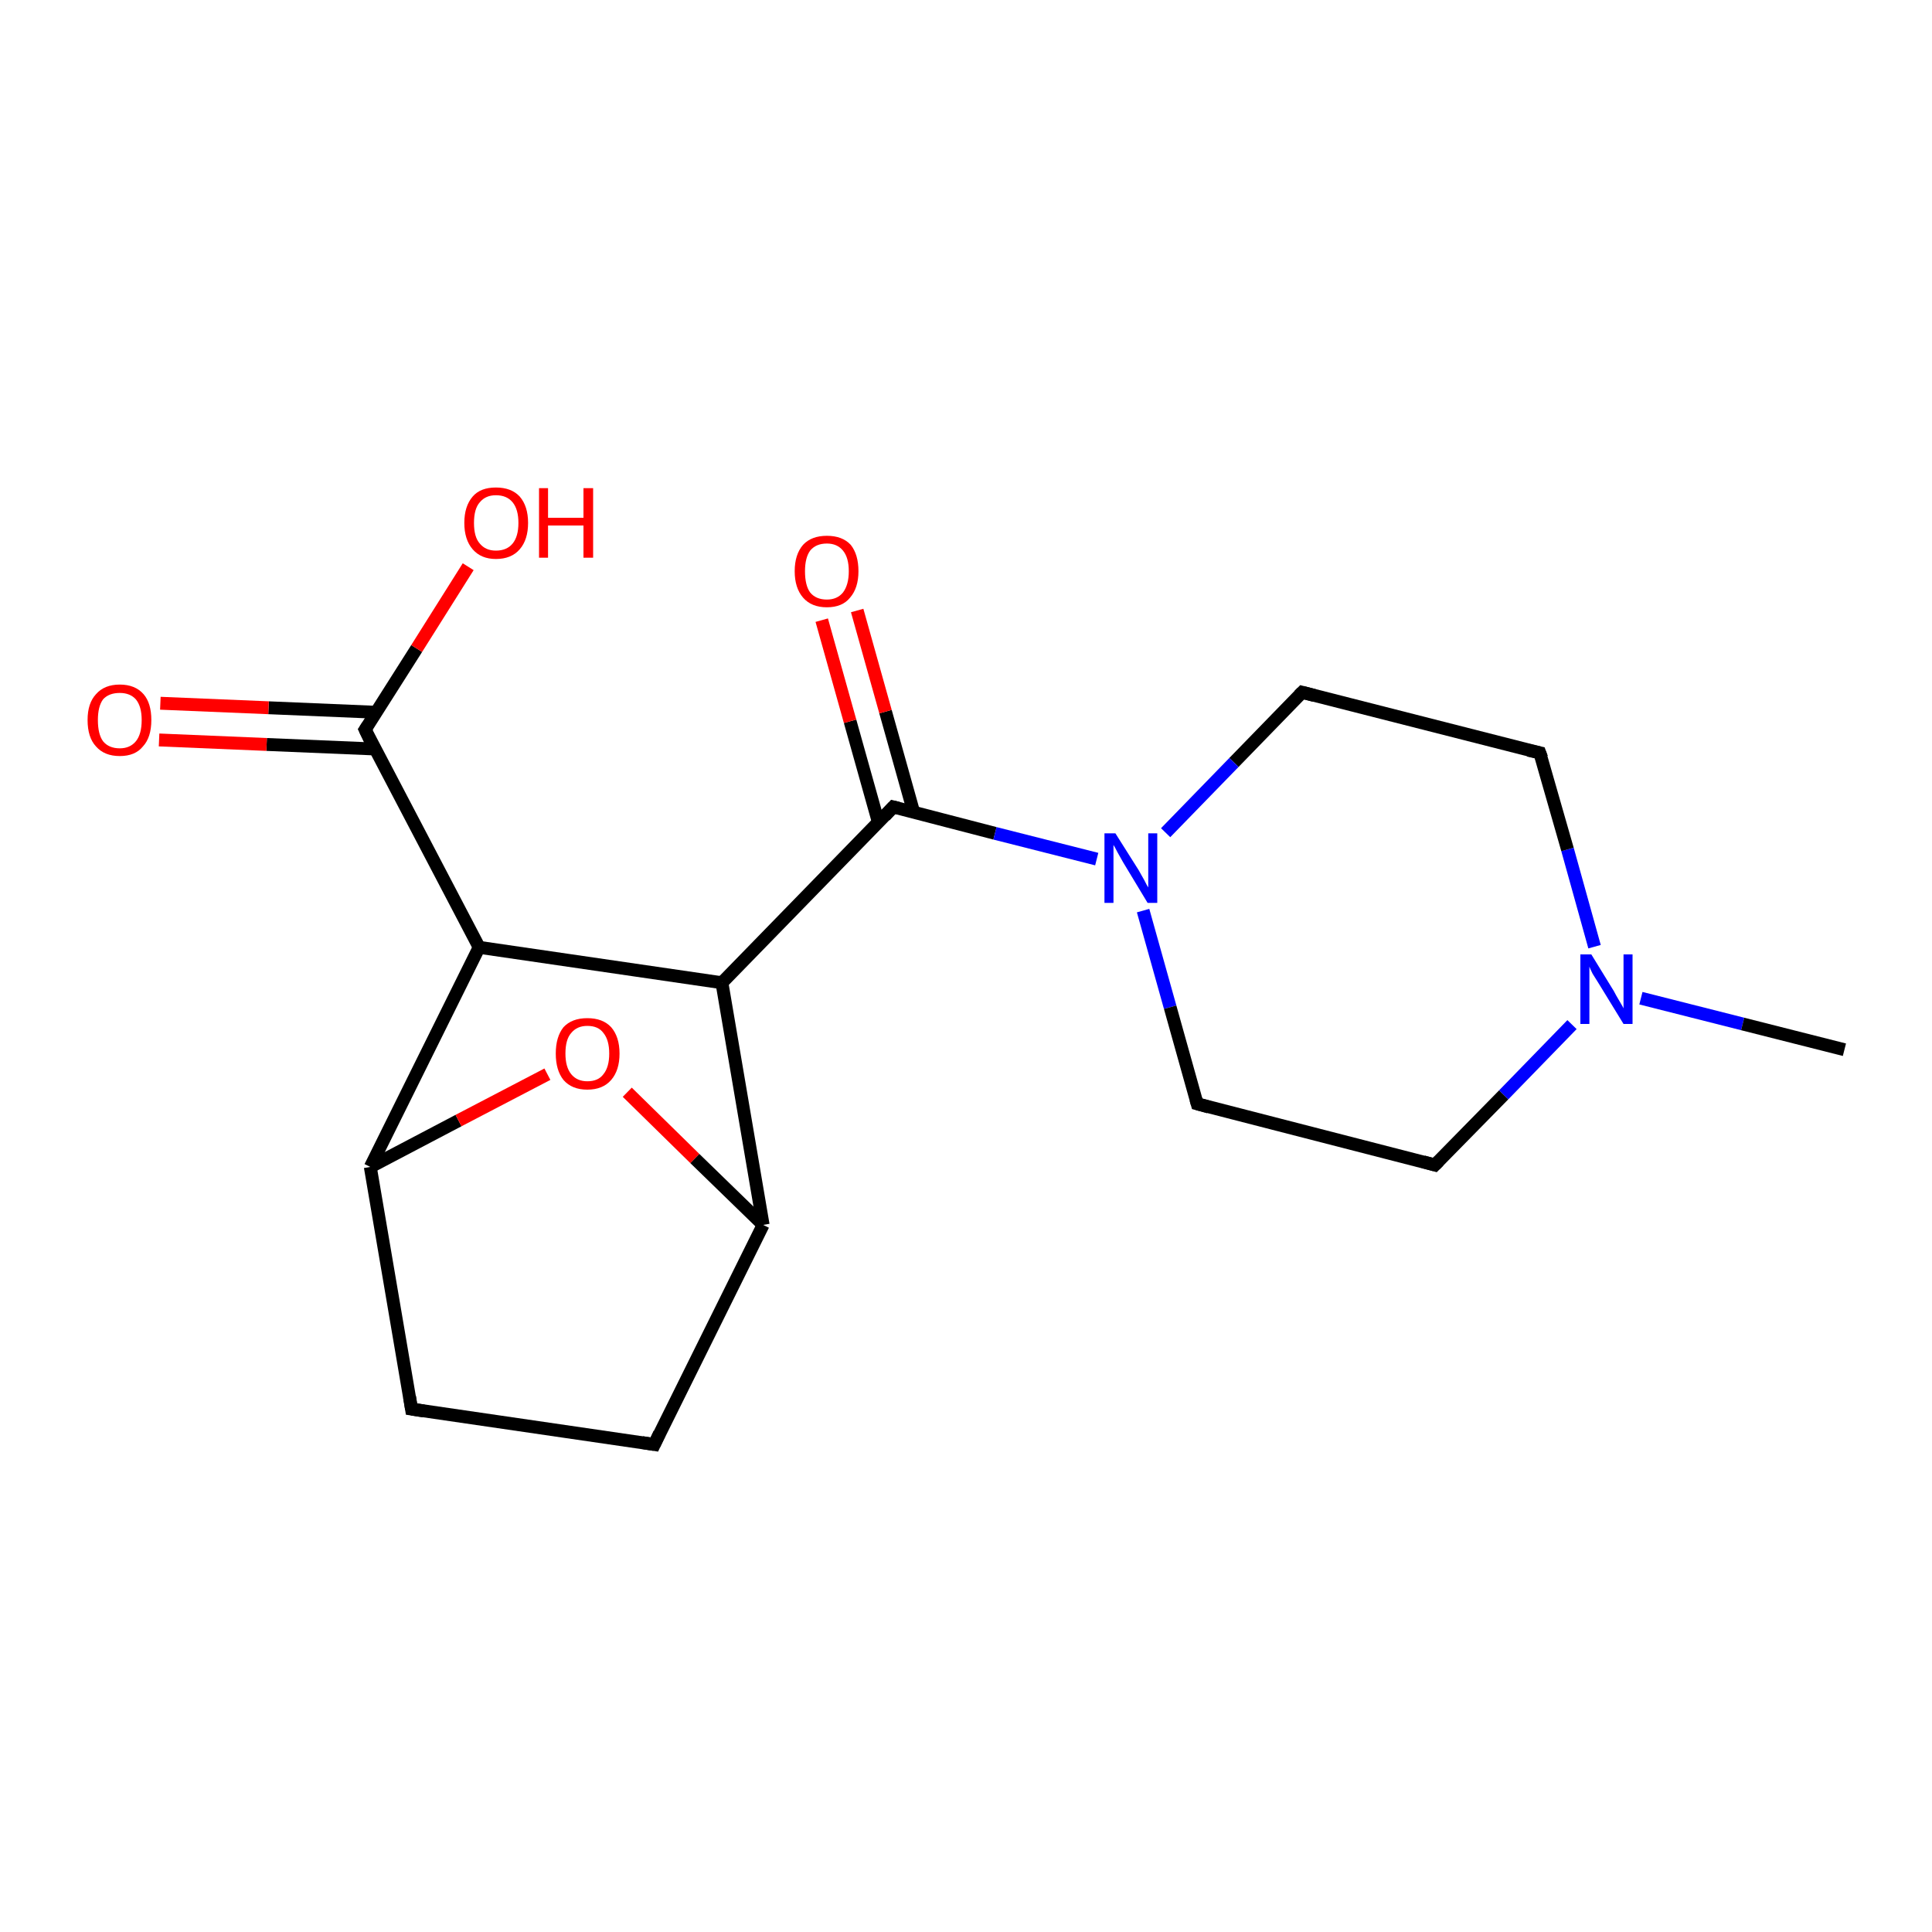 <?xml version='1.0' encoding='iso-8859-1'?>
<svg version='1.1' baseProfile='full'
              xmlns='http://www.w3.org/2000/svg'
                      xmlns:rdkit='http://www.rdkit.org/xml'
                      xmlns:xlink='http://www.w3.org/1999/xlink'
                  xml:space='preserve'
width='300px' height='300px' viewBox='0 0 300 300'>
<!-- END OF HEADER -->
<rect style='opacity:1.0;fill:#FFFFFF;stroke:none' width='300.0' height='300.0' x='0.0' y='0.0'> </rect>
<path class='bond-0 atom-0 atom-1' d='M 74.4,147.1 L 112.1,152.6' style='fill:none;fill-rule:evenodd;stroke:#000000;stroke-width:2.0px;stroke-linecap:butt;stroke-linejoin:miter;stroke-opacity:1' />
<path class='bond-1 atom-1 atom-2' d='M 112.1,152.6 L 138.7,125.3' style='fill:none;fill-rule:evenodd;stroke:#000000;stroke-width:2.0px;stroke-linecap:butt;stroke-linejoin:miter;stroke-opacity:1' />
<path class='bond-2 atom-2 atom-3' d='M 138.7,125.3 L 154.5,129.4' style='fill:none;fill-rule:evenodd;stroke:#000000;stroke-width:2.0px;stroke-linecap:butt;stroke-linejoin:miter;stroke-opacity:1' />
<path class='bond-2 atom-2 atom-3' d='M 154.5,129.4 L 170.3,133.4' style='fill:none;fill-rule:evenodd;stroke:#0000FF;stroke-width:2.0px;stroke-linecap:butt;stroke-linejoin:miter;stroke-opacity:1' />
<path class='bond-3 atom-3 atom-4' d='M 177.5,141.4 L 181.7,156.4' style='fill:none;fill-rule:evenodd;stroke:#0000FF;stroke-width:2.0px;stroke-linecap:butt;stroke-linejoin:miter;stroke-opacity:1' />
<path class='bond-3 atom-3 atom-4' d='M 181.7,156.4 L 185.9,171.4' style='fill:none;fill-rule:evenodd;stroke:#000000;stroke-width:2.0px;stroke-linecap:butt;stroke-linejoin:miter;stroke-opacity:1' />
<path class='bond-4 atom-4 atom-5' d='M 185.9,171.4 L 222.8,180.9' style='fill:none;fill-rule:evenodd;stroke:#000000;stroke-width:2.0px;stroke-linecap:butt;stroke-linejoin:miter;stroke-opacity:1' />
<path class='bond-5 atom-5 atom-6' d='M 222.8,180.9 L 233.5,170.0' style='fill:none;fill-rule:evenodd;stroke:#000000;stroke-width:2.0px;stroke-linecap:butt;stroke-linejoin:miter;stroke-opacity:1' />
<path class='bond-5 atom-5 atom-6' d='M 233.5,170.0 L 244.1,159.1' style='fill:none;fill-rule:evenodd;stroke:#0000FF;stroke-width:2.0px;stroke-linecap:butt;stroke-linejoin:miter;stroke-opacity:1' />
<path class='bond-6 atom-6 atom-7' d='M 247.6,147.0 L 243.4,131.9' style='fill:none;fill-rule:evenodd;stroke:#0000FF;stroke-width:2.0px;stroke-linecap:butt;stroke-linejoin:miter;stroke-opacity:1' />
<path class='bond-6 atom-6 atom-7' d='M 243.4,131.9 L 239.1,116.9' style='fill:none;fill-rule:evenodd;stroke:#000000;stroke-width:2.0px;stroke-linecap:butt;stroke-linejoin:miter;stroke-opacity:1' />
<path class='bond-7 atom-7 atom-8' d='M 239.1,116.9 L 202.2,107.5' style='fill:none;fill-rule:evenodd;stroke:#000000;stroke-width:2.0px;stroke-linecap:butt;stroke-linejoin:miter;stroke-opacity:1' />
<path class='bond-8 atom-6 atom-9' d='M 254.8,155.0 L 270.6,159.0' style='fill:none;fill-rule:evenodd;stroke:#0000FF;stroke-width:2.0px;stroke-linecap:butt;stroke-linejoin:miter;stroke-opacity:1' />
<path class='bond-8 atom-6 atom-9' d='M 270.6,159.0 L 286.4,163.0' style='fill:none;fill-rule:evenodd;stroke:#000000;stroke-width:2.0px;stroke-linecap:butt;stroke-linejoin:miter;stroke-opacity:1' />
<path class='bond-9 atom-2 atom-10' d='M 141.9,126.2 L 137.5,110.5' style='fill:none;fill-rule:evenodd;stroke:#000000;stroke-width:2.0px;stroke-linecap:butt;stroke-linejoin:miter;stroke-opacity:1' />
<path class='bond-9 atom-2 atom-10' d='M 137.5,110.5 L 133.1,94.8' style='fill:none;fill-rule:evenodd;stroke:#FF0000;stroke-width:2.0px;stroke-linecap:butt;stroke-linejoin:miter;stroke-opacity:1' />
<path class='bond-9 atom-2 atom-10' d='M 136.4,127.7 L 132.0,112.0' style='fill:none;fill-rule:evenodd;stroke:#000000;stroke-width:2.0px;stroke-linecap:butt;stroke-linejoin:miter;stroke-opacity:1' />
<path class='bond-9 atom-2 atom-10' d='M 132.0,112.0 L 127.6,96.3' style='fill:none;fill-rule:evenodd;stroke:#FF0000;stroke-width:2.0px;stroke-linecap:butt;stroke-linejoin:miter;stroke-opacity:1' />
<path class='bond-10 atom-1 atom-11' d='M 112.1,152.6 L 118.5,190.2' style='fill:none;fill-rule:evenodd;stroke:#000000;stroke-width:2.0px;stroke-linecap:butt;stroke-linejoin:miter;stroke-opacity:1' />
<path class='bond-11 atom-11 atom-12' d='M 118.5,190.2 L 101.6,224.3' style='fill:none;fill-rule:evenodd;stroke:#000000;stroke-width:2.0px;stroke-linecap:butt;stroke-linejoin:miter;stroke-opacity:1' />
<path class='bond-12 atom-12 atom-13' d='M 101.6,224.3 L 63.9,218.8' style='fill:none;fill-rule:evenodd;stroke:#000000;stroke-width:2.0px;stroke-linecap:butt;stroke-linejoin:miter;stroke-opacity:1' />
<path class='bond-13 atom-13 atom-14' d='M 63.9,218.8 L 57.5,181.2' style='fill:none;fill-rule:evenodd;stroke:#000000;stroke-width:2.0px;stroke-linecap:butt;stroke-linejoin:miter;stroke-opacity:1' />
<path class='bond-14 atom-14 atom-15' d='M 57.5,181.2 L 71.2,174.0' style='fill:none;fill-rule:evenodd;stroke:#000000;stroke-width:2.0px;stroke-linecap:butt;stroke-linejoin:miter;stroke-opacity:1' />
<path class='bond-14 atom-14 atom-15' d='M 71.2,174.0 L 85.0,166.8' style='fill:none;fill-rule:evenodd;stroke:#FF0000;stroke-width:2.0px;stroke-linecap:butt;stroke-linejoin:miter;stroke-opacity:1' />
<path class='bond-15 atom-0 atom-16' d='M 74.4,147.1 L 56.7,113.3' style='fill:none;fill-rule:evenodd;stroke:#000000;stroke-width:2.0px;stroke-linecap:butt;stroke-linejoin:miter;stroke-opacity:1' />
<path class='bond-16 atom-16 atom-17' d='M 56.7,113.3 L 64.7,100.7' style='fill:none;fill-rule:evenodd;stroke:#000000;stroke-width:2.0px;stroke-linecap:butt;stroke-linejoin:miter;stroke-opacity:1' />
<path class='bond-16 atom-16 atom-17' d='M 64.7,100.7 L 72.7,88.0' style='fill:none;fill-rule:evenodd;stroke:#FF0000;stroke-width:2.0px;stroke-linecap:butt;stroke-linejoin:miter;stroke-opacity:1' />
<path class='bond-17 atom-16 atom-18' d='M 58.4,110.6 L 41.7,109.9' style='fill:none;fill-rule:evenodd;stroke:#000000;stroke-width:2.0px;stroke-linecap:butt;stroke-linejoin:miter;stroke-opacity:1' />
<path class='bond-17 atom-16 atom-18' d='M 41.7,109.9 L 24.9,109.2' style='fill:none;fill-rule:evenodd;stroke:#FF0000;stroke-width:2.0px;stroke-linecap:butt;stroke-linejoin:miter;stroke-opacity:1' />
<path class='bond-17 atom-16 atom-18' d='M 58.2,116.3 L 41.4,115.6' style='fill:none;fill-rule:evenodd;stroke:#000000;stroke-width:2.0px;stroke-linecap:butt;stroke-linejoin:miter;stroke-opacity:1' />
<path class='bond-17 atom-16 atom-18' d='M 41.4,115.6 L 24.7,114.9' style='fill:none;fill-rule:evenodd;stroke:#FF0000;stroke-width:2.0px;stroke-linecap:butt;stroke-linejoin:miter;stroke-opacity:1' />
<path class='bond-18 atom-8 atom-3' d='M 202.2,107.5 L 191.6,118.4' style='fill:none;fill-rule:evenodd;stroke:#000000;stroke-width:2.0px;stroke-linecap:butt;stroke-linejoin:miter;stroke-opacity:1' />
<path class='bond-18 atom-8 atom-3' d='M 191.6,118.4 L 181.0,129.3' style='fill:none;fill-rule:evenodd;stroke:#0000FF;stroke-width:2.0px;stroke-linecap:butt;stroke-linejoin:miter;stroke-opacity:1' />
<path class='bond-19 atom-14 atom-0' d='M 57.5,181.2 L 74.4,147.1' style='fill:none;fill-rule:evenodd;stroke:#000000;stroke-width:2.0px;stroke-linecap:butt;stroke-linejoin:miter;stroke-opacity:1' />
<path class='bond-20 atom-15 atom-11' d='M 97.4,169.6 L 107.9,179.9' style='fill:none;fill-rule:evenodd;stroke:#FF0000;stroke-width:2.0px;stroke-linecap:butt;stroke-linejoin:miter;stroke-opacity:1' />
<path class='bond-20 atom-15 atom-11' d='M 107.9,179.9 L 118.5,190.2' style='fill:none;fill-rule:evenodd;stroke:#000000;stroke-width:2.0px;stroke-linecap:butt;stroke-linejoin:miter;stroke-opacity:1' />
<path d='M 137.4,126.7 L 138.7,125.3 L 139.5,125.5' style='fill:none;stroke:#000000;stroke-width:2.0px;stroke-linecap:butt;stroke-linejoin:miter;stroke-opacity:1;' />
<path d='M 185.7,170.7 L 185.9,171.4 L 187.7,171.9' style='fill:none;stroke:#000000;stroke-width:2.0px;stroke-linecap:butt;stroke-linejoin:miter;stroke-opacity:1;' />
<path d='M 221.0,180.4 L 222.8,180.9 L 223.4,180.3' style='fill:none;stroke:#000000;stroke-width:2.0px;stroke-linecap:butt;stroke-linejoin:miter;stroke-opacity:1;' />
<path d='M 239.4,117.7 L 239.1,116.9 L 237.3,116.5' style='fill:none;stroke:#000000;stroke-width:2.0px;stroke-linecap:butt;stroke-linejoin:miter;stroke-opacity:1;' />
<path d='M 204.1,108.0 L 202.2,107.5 L 201.7,108.0' style='fill:none;stroke:#000000;stroke-width:2.0px;stroke-linecap:butt;stroke-linejoin:miter;stroke-opacity:1;' />
<path d='M 102.4,222.6 L 101.6,224.3 L 99.7,224.0' style='fill:none;stroke:#000000;stroke-width:2.0px;stroke-linecap:butt;stroke-linejoin:miter;stroke-opacity:1;' />
<path d='M 65.8,219.1 L 63.9,218.8 L 63.6,216.9' style='fill:none;stroke:#000000;stroke-width:2.0px;stroke-linecap:butt;stroke-linejoin:miter;stroke-opacity:1;' />
<path d='M 57.5,115.0 L 56.7,113.3 L 57.1,112.7' style='fill:none;stroke:#000000;stroke-width:2.0px;stroke-linecap:butt;stroke-linejoin:miter;stroke-opacity:1;' />
<path class='atom-3' d='M 173.2 129.4
L 176.8 135.1
Q 177.1 135.6, 177.7 136.7
Q 178.2 137.7, 178.3 137.8
L 178.3 129.4
L 179.7 129.4
L 179.7 140.2
L 178.2 140.2
L 174.4 133.9
Q 174.0 133.2, 173.5 132.3
Q 173.1 131.5, 172.9 131.2
L 172.9 140.2
L 171.5 140.2
L 171.5 129.4
L 173.2 129.4
' fill='#0000FF'/>
<path class='atom-6' d='M 247.1 148.2
L 250.6 153.9
Q 250.9 154.5, 251.5 155.5
Q 252.1 156.5, 252.1 156.6
L 252.1 148.2
L 253.5 148.2
L 253.5 159.0
L 252.1 159.0
L 248.3 152.8
Q 247.8 152.0, 247.3 151.2
Q 246.9 150.4, 246.8 150.1
L 246.8 159.0
L 245.4 159.0
L 245.4 148.2
L 247.1 148.2
' fill='#0000FF'/>
<path class='atom-10' d='M 123.4 88.7
Q 123.4 86.1, 124.7 84.6
Q 126.0 83.2, 128.4 83.2
Q 130.8 83.2, 132.1 84.6
Q 133.3 86.1, 133.3 88.7
Q 133.3 91.3, 132.0 92.8
Q 130.8 94.3, 128.4 94.3
Q 126.0 94.3, 124.7 92.8
Q 123.4 91.3, 123.4 88.7
M 128.4 93.1
Q 130.0 93.1, 130.9 92.0
Q 131.8 90.8, 131.8 88.7
Q 131.8 86.6, 130.9 85.5
Q 130.0 84.4, 128.4 84.4
Q 126.7 84.4, 125.8 85.5
Q 125.0 86.6, 125.0 88.7
Q 125.0 90.9, 125.8 92.0
Q 126.7 93.1, 128.4 93.1
' fill='#FF0000'/>
<path class='atom-15' d='M 86.3 163.6
Q 86.3 161.0, 87.5 159.5
Q 88.8 158.1, 91.2 158.1
Q 93.6 158.1, 94.9 159.5
Q 96.2 161.0, 96.2 163.6
Q 96.2 166.2, 94.9 167.7
Q 93.6 169.2, 91.2 169.2
Q 88.8 169.2, 87.5 167.7
Q 86.3 166.2, 86.3 163.6
M 91.2 167.9
Q 92.9 167.9, 93.7 166.8
Q 94.6 165.7, 94.6 163.6
Q 94.6 161.5, 93.7 160.4
Q 92.9 159.3, 91.2 159.3
Q 89.6 159.3, 88.7 160.4
Q 87.8 161.4, 87.8 163.6
Q 87.8 165.7, 88.7 166.8
Q 89.6 167.9, 91.2 167.9
' fill='#FF0000'/>
<path class='atom-17' d='M 72.1 81.2
Q 72.1 78.6, 73.4 77.1
Q 74.6 75.7, 77.0 75.7
Q 79.4 75.7, 80.7 77.1
Q 82.0 78.6, 82.0 81.2
Q 82.0 83.8, 80.7 85.3
Q 79.4 86.8, 77.0 86.8
Q 74.7 86.8, 73.4 85.3
Q 72.1 83.8, 72.1 81.2
M 77.0 85.5
Q 78.7 85.5, 79.6 84.4
Q 80.5 83.3, 80.5 81.2
Q 80.5 79.1, 79.6 78.0
Q 78.7 76.9, 77.0 76.9
Q 75.4 76.9, 74.5 78.0
Q 73.6 79.0, 73.6 81.2
Q 73.6 83.4, 74.5 84.4
Q 75.4 85.5, 77.0 85.5
' fill='#FF0000'/>
<path class='atom-17' d='M 83.7 75.8
L 85.1 75.8
L 85.1 80.4
L 90.6 80.4
L 90.6 75.8
L 92.1 75.8
L 92.1 86.6
L 90.6 86.6
L 90.6 81.6
L 85.1 81.6
L 85.1 86.6
L 83.7 86.6
L 83.7 75.8
' fill='#FF0000'/>
<path class='atom-18' d='M 13.6 111.8
Q 13.6 109.2, 14.9 107.8
Q 16.2 106.3, 18.6 106.3
Q 21.0 106.3, 22.3 107.8
Q 23.5 109.2, 23.5 111.8
Q 23.5 114.5, 22.2 115.9
Q 21.0 117.4, 18.6 117.4
Q 16.2 117.4, 14.9 115.9
Q 13.6 114.5, 13.6 111.8
M 18.6 116.2
Q 20.2 116.2, 21.1 115.1
Q 22.0 114.0, 22.0 111.8
Q 22.0 109.7, 21.1 108.6
Q 20.2 107.6, 18.6 107.6
Q 16.9 107.6, 16.0 108.6
Q 15.2 109.7, 15.2 111.8
Q 15.2 114.0, 16.0 115.1
Q 16.9 116.2, 18.6 116.2
' fill='#FF0000'/>
</svg>
